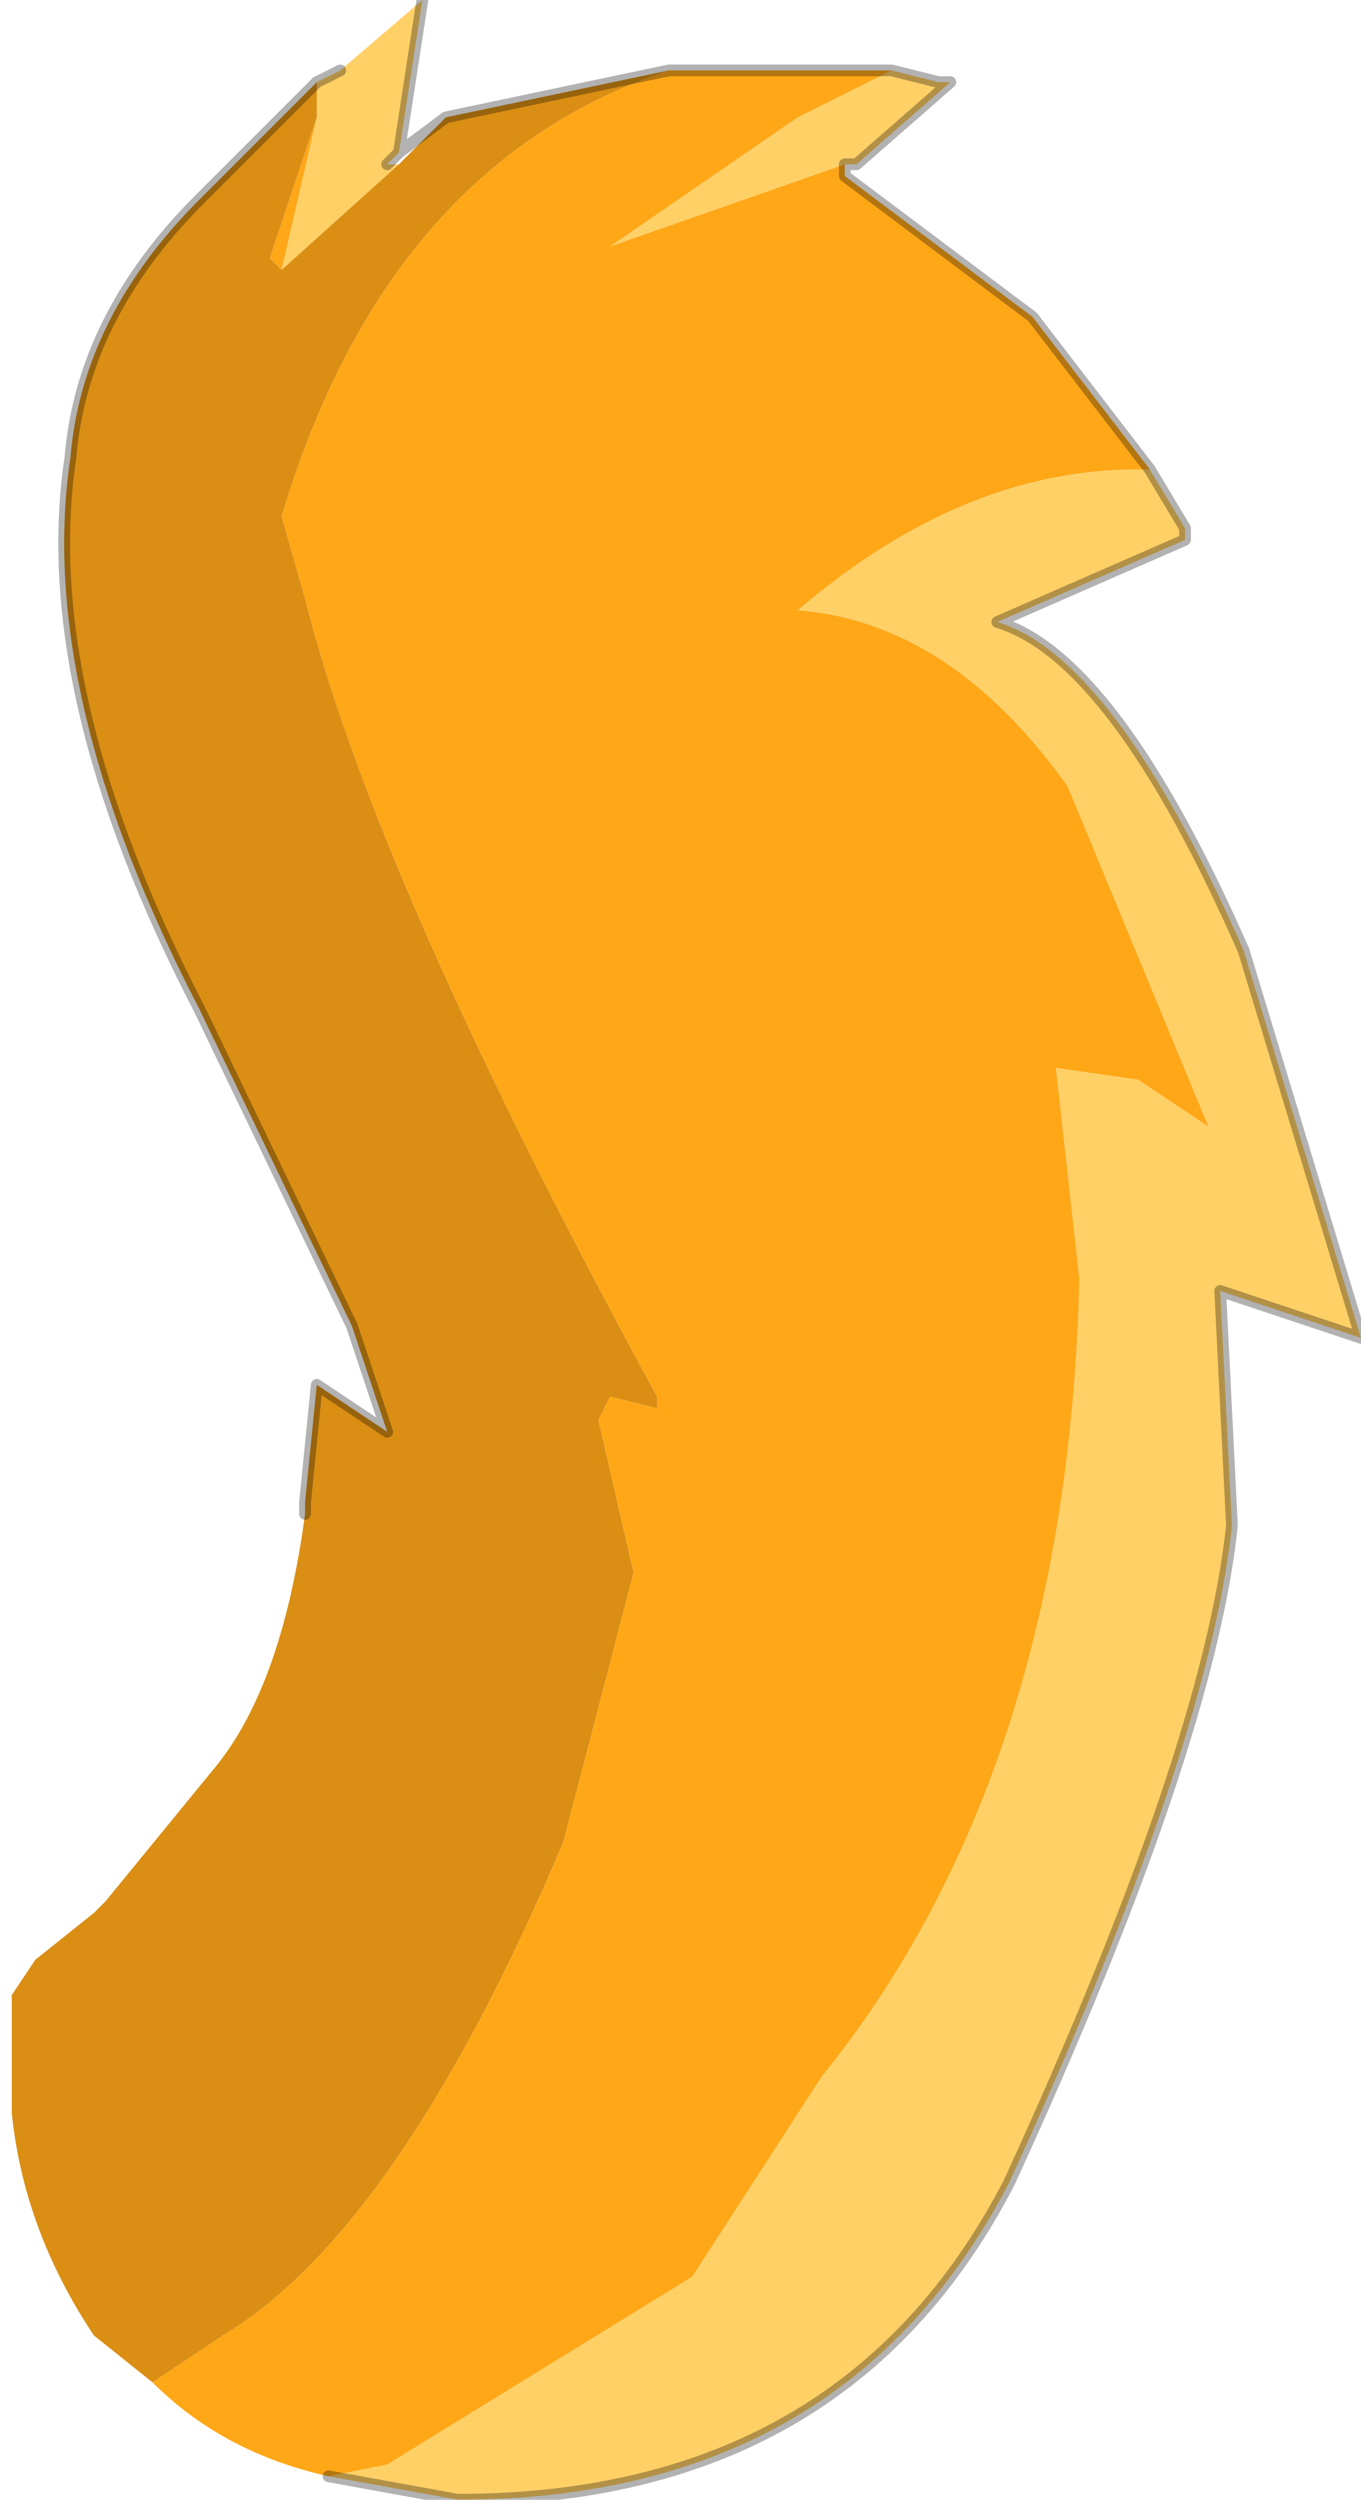 <?xml version="1.0" encoding="UTF-8" standalone="no"?>
<svg xmlns:xlink="http://www.w3.org/1999/xlink" height="10.65px" width="5.8px" xmlns="http://www.w3.org/2000/svg">
  <g transform="matrix(1.0, 0.0, 0.0, 1.0, -0.2, 11.1)">
    <path d="M5.1 -9.1 L5.25 -8.85 5.25 -8.8 4.45 -8.45 Q4.95 -8.3 5.5 -7.05 L6.0 -5.4 5.4 -5.6 5.45 -4.6 Q5.35 -3.65 4.5 -1.8 3.8 -0.45 2.15 -0.45 L1.6 -0.55 1.85 -0.6 3.15 -1.4 3.7 -2.25 Q4.75 -3.55 4.8 -5.65 L4.7 -6.55 5.05 -6.5 5.35 -6.3 4.75 -7.75 Q4.25 -8.45 3.6 -8.5 4.3 -9.1 5.05 -9.1 L5.1 -9.1 M1.55 -10.75 L1.65 -10.8 2.0 -11.1 1.9 -10.45 1.85 -10.4 1.9 -10.4 1.4 -9.95 1.55 -10.6 1.55 -10.75 M4.0 -10.8 L4.2 -10.75 4.25 -10.75 3.85 -10.4 3.8 -10.4 2.8 -10.05 3.6 -10.6 4.0 -10.8" fill="#ffd066" fill-rule="evenodd" stroke="none"/>
    <path d="M5.1 -9.1 L5.05 -9.1 Q4.3 -9.1 3.6 -8.5 4.25 -8.45 4.75 -7.75 L5.35 -6.3 5.05 -6.5 4.7 -6.55 4.8 -5.65 Q4.75 -3.55 3.7 -2.25 L3.15 -1.4 1.85 -0.6 1.6 -0.55 Q1.15 -0.65 0.85 -0.95 L1.15 -1.15 Q1.9 -1.6 2.6 -3.25 L2.9 -4.4 2.75 -5.05 2.8 -5.15 3.0 -5.1 3.0 -5.15 Q1.8 -7.35 1.5 -8.55 L1.4 -8.9 Q1.85 -10.4 3.05 -10.8 L3.4 -10.8 4.0 -10.8 3.6 -10.6 2.8 -10.05 3.8 -10.4 3.8 -10.35 4.6 -9.75 5.1 -9.1 M1.55 -10.6 L1.4 -9.95 1.35 -10.0 1.55 -10.6" fill="#ffa717" fill-rule="evenodd" stroke="none"/>
    <path d="M0.85 -0.95 L0.6 -1.15 Q0.3 -1.6 0.25 -2.1 L0.25 -2.6 0.35 -2.75 0.6 -2.95 0.65 -3.0 1.1 -3.55 Q1.4 -3.9 1.5 -4.65 L1.5 -4.7 1.55 -5.2 1.85 -5.0 1.7 -5.45 1.05 -6.8 Q0.35 -8.15 0.5 -9.15 0.55 -9.75 1.05 -10.25 L1.55 -10.75 1.55 -10.6 1.35 -10.0 1.4 -9.95 1.9 -10.4 1.95 -10.45 2.1 -10.6 3.05 -10.8 Q1.85 -10.4 1.4 -8.9 L1.5 -8.55 Q1.8 -7.35 3.0 -5.15 L3.0 -5.1 2.8 -5.15 2.75 -5.05 2.9 -4.4 2.6 -3.25 Q1.9 -1.6 1.15 -1.15 L0.85 -0.95" fill="#da8e13" fill-rule="evenodd" stroke="none"/>
    <path d="M1.6 -0.55 L2.15 -0.45 Q3.8 -0.45 4.5 -1.8 5.35 -3.65 5.45 -4.6 L5.4 -5.6 6.0 -5.4 5.5 -7.05 Q4.95 -8.3 4.45 -8.45 L5.25 -8.8 5.25 -8.85 5.1 -9.1 4.6 -9.75 3.8 -10.35 3.8 -10.4 3.85 -10.4 4.25 -10.75 4.2 -10.75 4.0 -10.8 3.4 -10.8 3.05 -10.8 2.1 -10.6 1.9 -10.45 2.0 -11.1 M1.5 -4.65 L1.5 -4.7 1.55 -5.2 1.85 -5.0 1.7 -5.45 1.05 -6.8 Q0.35 -8.15 0.5 -9.15 0.55 -9.75 1.05 -10.25 L1.55 -10.75 1.65 -10.8 M1.85 -10.4 L1.9 -10.45" fill="none" stroke="#000000" stroke-linecap="round" stroke-linejoin="round" stroke-opacity="0.302" stroke-width="0.05"/>
  </g>
</svg>

